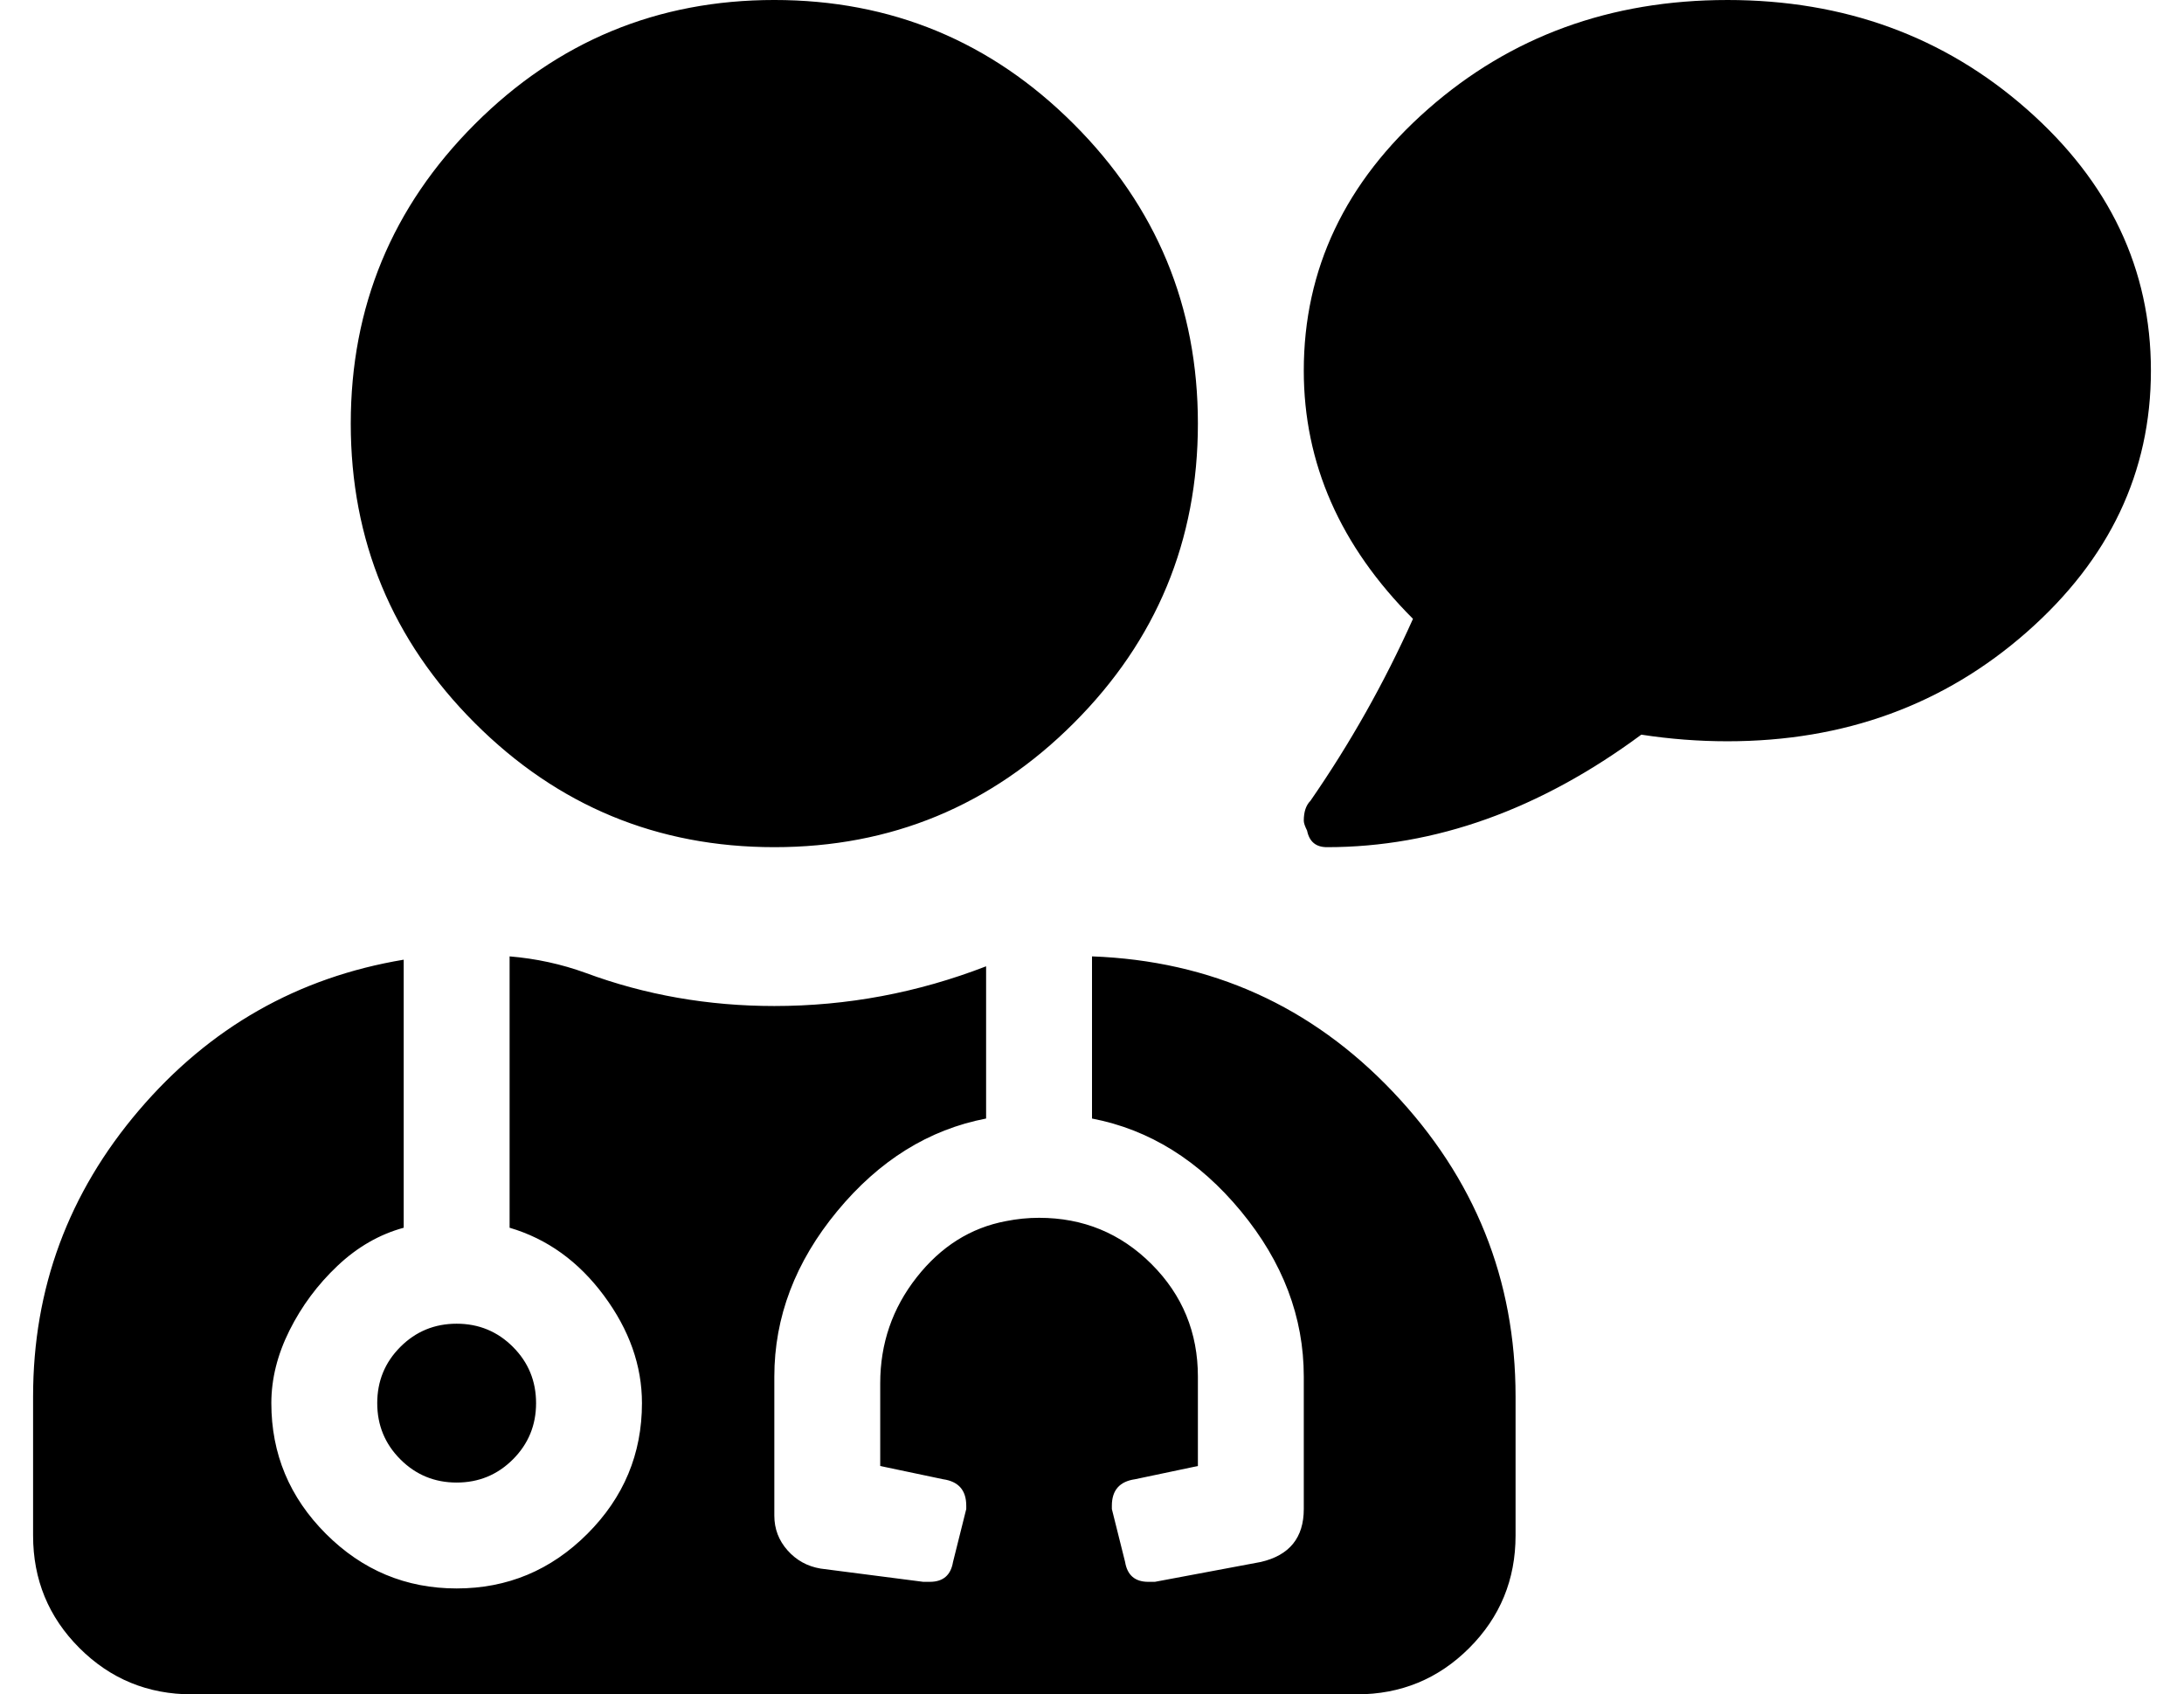 <?xml version="1.0" standalone="no"?>
<!DOCTYPE svg PUBLIC "-//W3C//DTD SVG 1.1//EN" "http://www.w3.org/Graphics/SVG/1.1/DTD/svg11.dtd" >
<svg xmlns="http://www.w3.org/2000/svg" xmlns:xlink="http://www.w3.org/1999/xlink" version="1.1" viewBox="-10 0 660 512">
   <path fill="currentColor"
d="M104 424q0 -10 7 -17t17 -7t17 7t7 17t-7 17t-17 7t-17 -7t-7 -17zM224 256q-53 0 -90.5 -37.5t-37.5 -90.5t37.5 -90.5t90.5 -37.5t90.5 37.5t37.5 90.5t-37.5 90.5t-90.5 37.5zM320 289q54 2 91 41t37 92v42q0 20 -14 34t-34 14h-352q-20 0 -34 -14t-14 -34v-42
q0 -49 32 -86.5t80 -45.5v81q-11 3 -20 11.5t-14.5 19.5t-5.5 22q0 23 16.5 39.5t39.5 16.5t39.5 -16.5t16.5 -39.5q0 -17 -11.5 -32.5t-28.5 -20.5v-82q12 1 23 5q27 10 57 10q33 0 64 -12v46q-26 5 -45 28t-19 50v42q0 6 4 10.5t10 5.5l31 4h2q6 0 7 -6l4 -16v-1
q0 -7 -7 -8l-19 -4v-25q0 -18 11 -32t27 -17q5 -1 10 -1q20 0 34 14t14 34v27l-19 4q-7 1 -7 8v1l4 16q1 6 7 6h2l32 -6q13 -3 13 -16v-40q0 -27 -19 -50t-45 -28v-49zM512 0q53 0 90.5 33t37.5 79t-37.5 79t-90.5 33q-13 0 -26 -2q-46 34 -95 34q-5 0 -6 -5q-1 -2 -1 -3
q0 -4 2 -6q18 -26 31 -55q-33 -33 -33 -75q0 -46 37.5 -79t90.5 -33z" />
</svg>
